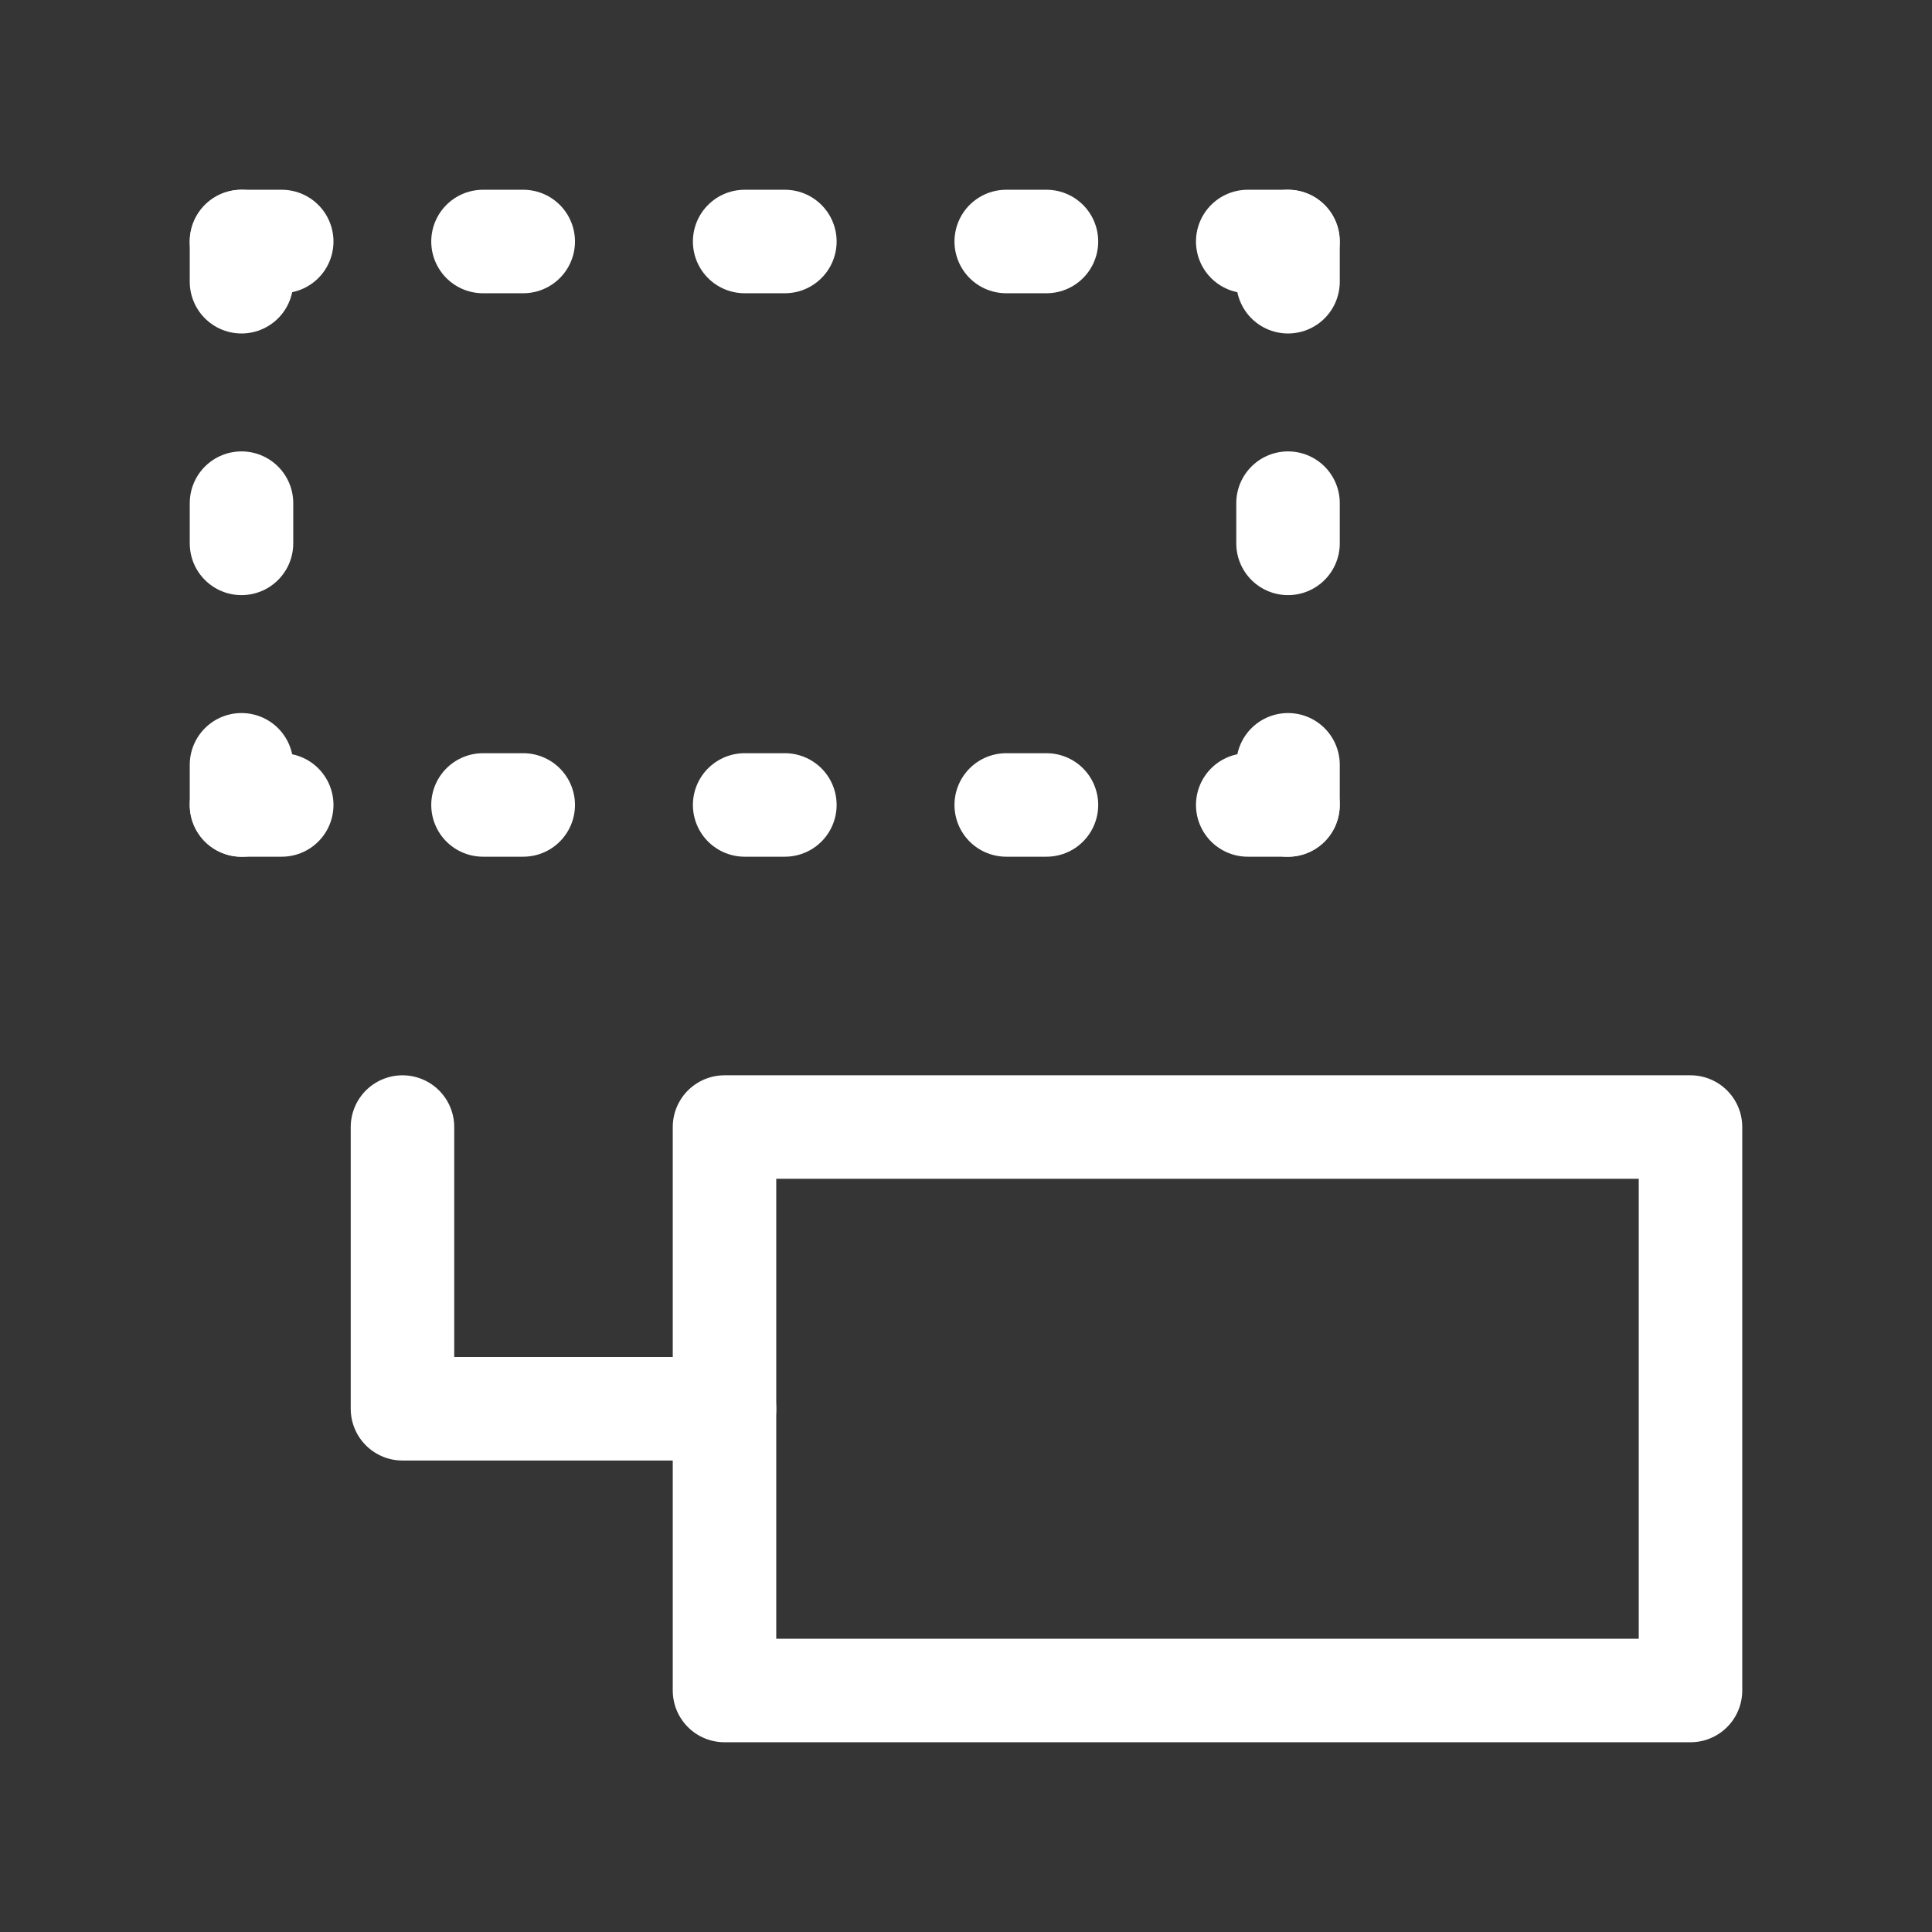 <svg width="28" height="28" viewBox="0 0 28 28" fill="none" xmlns="http://www.w3.org/2000/svg">
<rect x="0" y="0" width="28" height="28" fill="#333333" stroke="none"/>
<path d="M28 0H0V28H28V0Z" fill="white" fill-opacity="0.01"/>
<path d="M5.833 16.334V20.417H10.5" stroke="white" stroke-width="1.5" stroke-linecap="round" stroke-linejoin="round"/>
<path d="M10.5 16.334H24.5V24.5H10.5V20.417V16.334Z" stroke="white" stroke-width="1.5" stroke-linecap="round" stroke-linejoin="round"/>
<path d="M3.5 7.875V7.292" stroke="white" stroke-width="1.5" stroke-linecap="round" stroke-linejoin="round"/>
<path d="M3.5 11.667V11.084" stroke="white" stroke-width="1.5" stroke-linecap="round" stroke-linejoin="round"/>
<path d="M3.5 4.083V3.5" stroke="white" stroke-width="1.5" stroke-linecap="round" stroke-linejoin="round"/>
<path d="M18.667 7.875V7.292" stroke="white" stroke-width="1.5" stroke-linecap="round" stroke-linejoin="round"/>
<path d="M18.667 11.667V11.084" stroke="white" stroke-width="1.5" stroke-linecap="round" stroke-linejoin="round"/>
<path d="M18.667 4.083V3.5" stroke="white" stroke-width="1.5" stroke-linecap="round" stroke-linejoin="round"/>
<path d="M18.666 11.666H18.083" stroke="white" stroke-width="1.5" stroke-linecap="round" stroke-linejoin="round"/>
<path d="M4.083 11.666H3.5" stroke="white" stroke-width="1.5" stroke-linecap="round" stroke-linejoin="round"/>
<path d="M4.083 3.5H3.5" stroke="white" stroke-width="1.5" stroke-linecap="round" stroke-linejoin="round"/>
<path d="M7.583 3.5H7" stroke="white" stroke-width="1.5" stroke-linecap="round" stroke-linejoin="round"/>
<path d="M11.375 3.5H10.792" stroke="white" stroke-width="1.5" stroke-linecap="round" stroke-linejoin="round"/>
<path d="M11.375 11.666H10.792" stroke="white" stroke-width="1.5" stroke-linecap="round" stroke-linejoin="round"/>
<path d="M15.166 3.5H14.583" stroke="white" stroke-width="1.5" stroke-linecap="round" stroke-linejoin="round"/>
<path d="M7.583 11.666H7" stroke="white" stroke-width="1.5" stroke-linecap="round" stroke-linejoin="round"/>
<path d="M15.166 11.666H14.583" stroke="white" stroke-width="1.5" stroke-linecap="round" stroke-linejoin="round"/>
<path d="M18.666 3.5H18.083" stroke="white" stroke-width="1.5" stroke-linecap="round" stroke-linejoin="round"/>
</svg>
